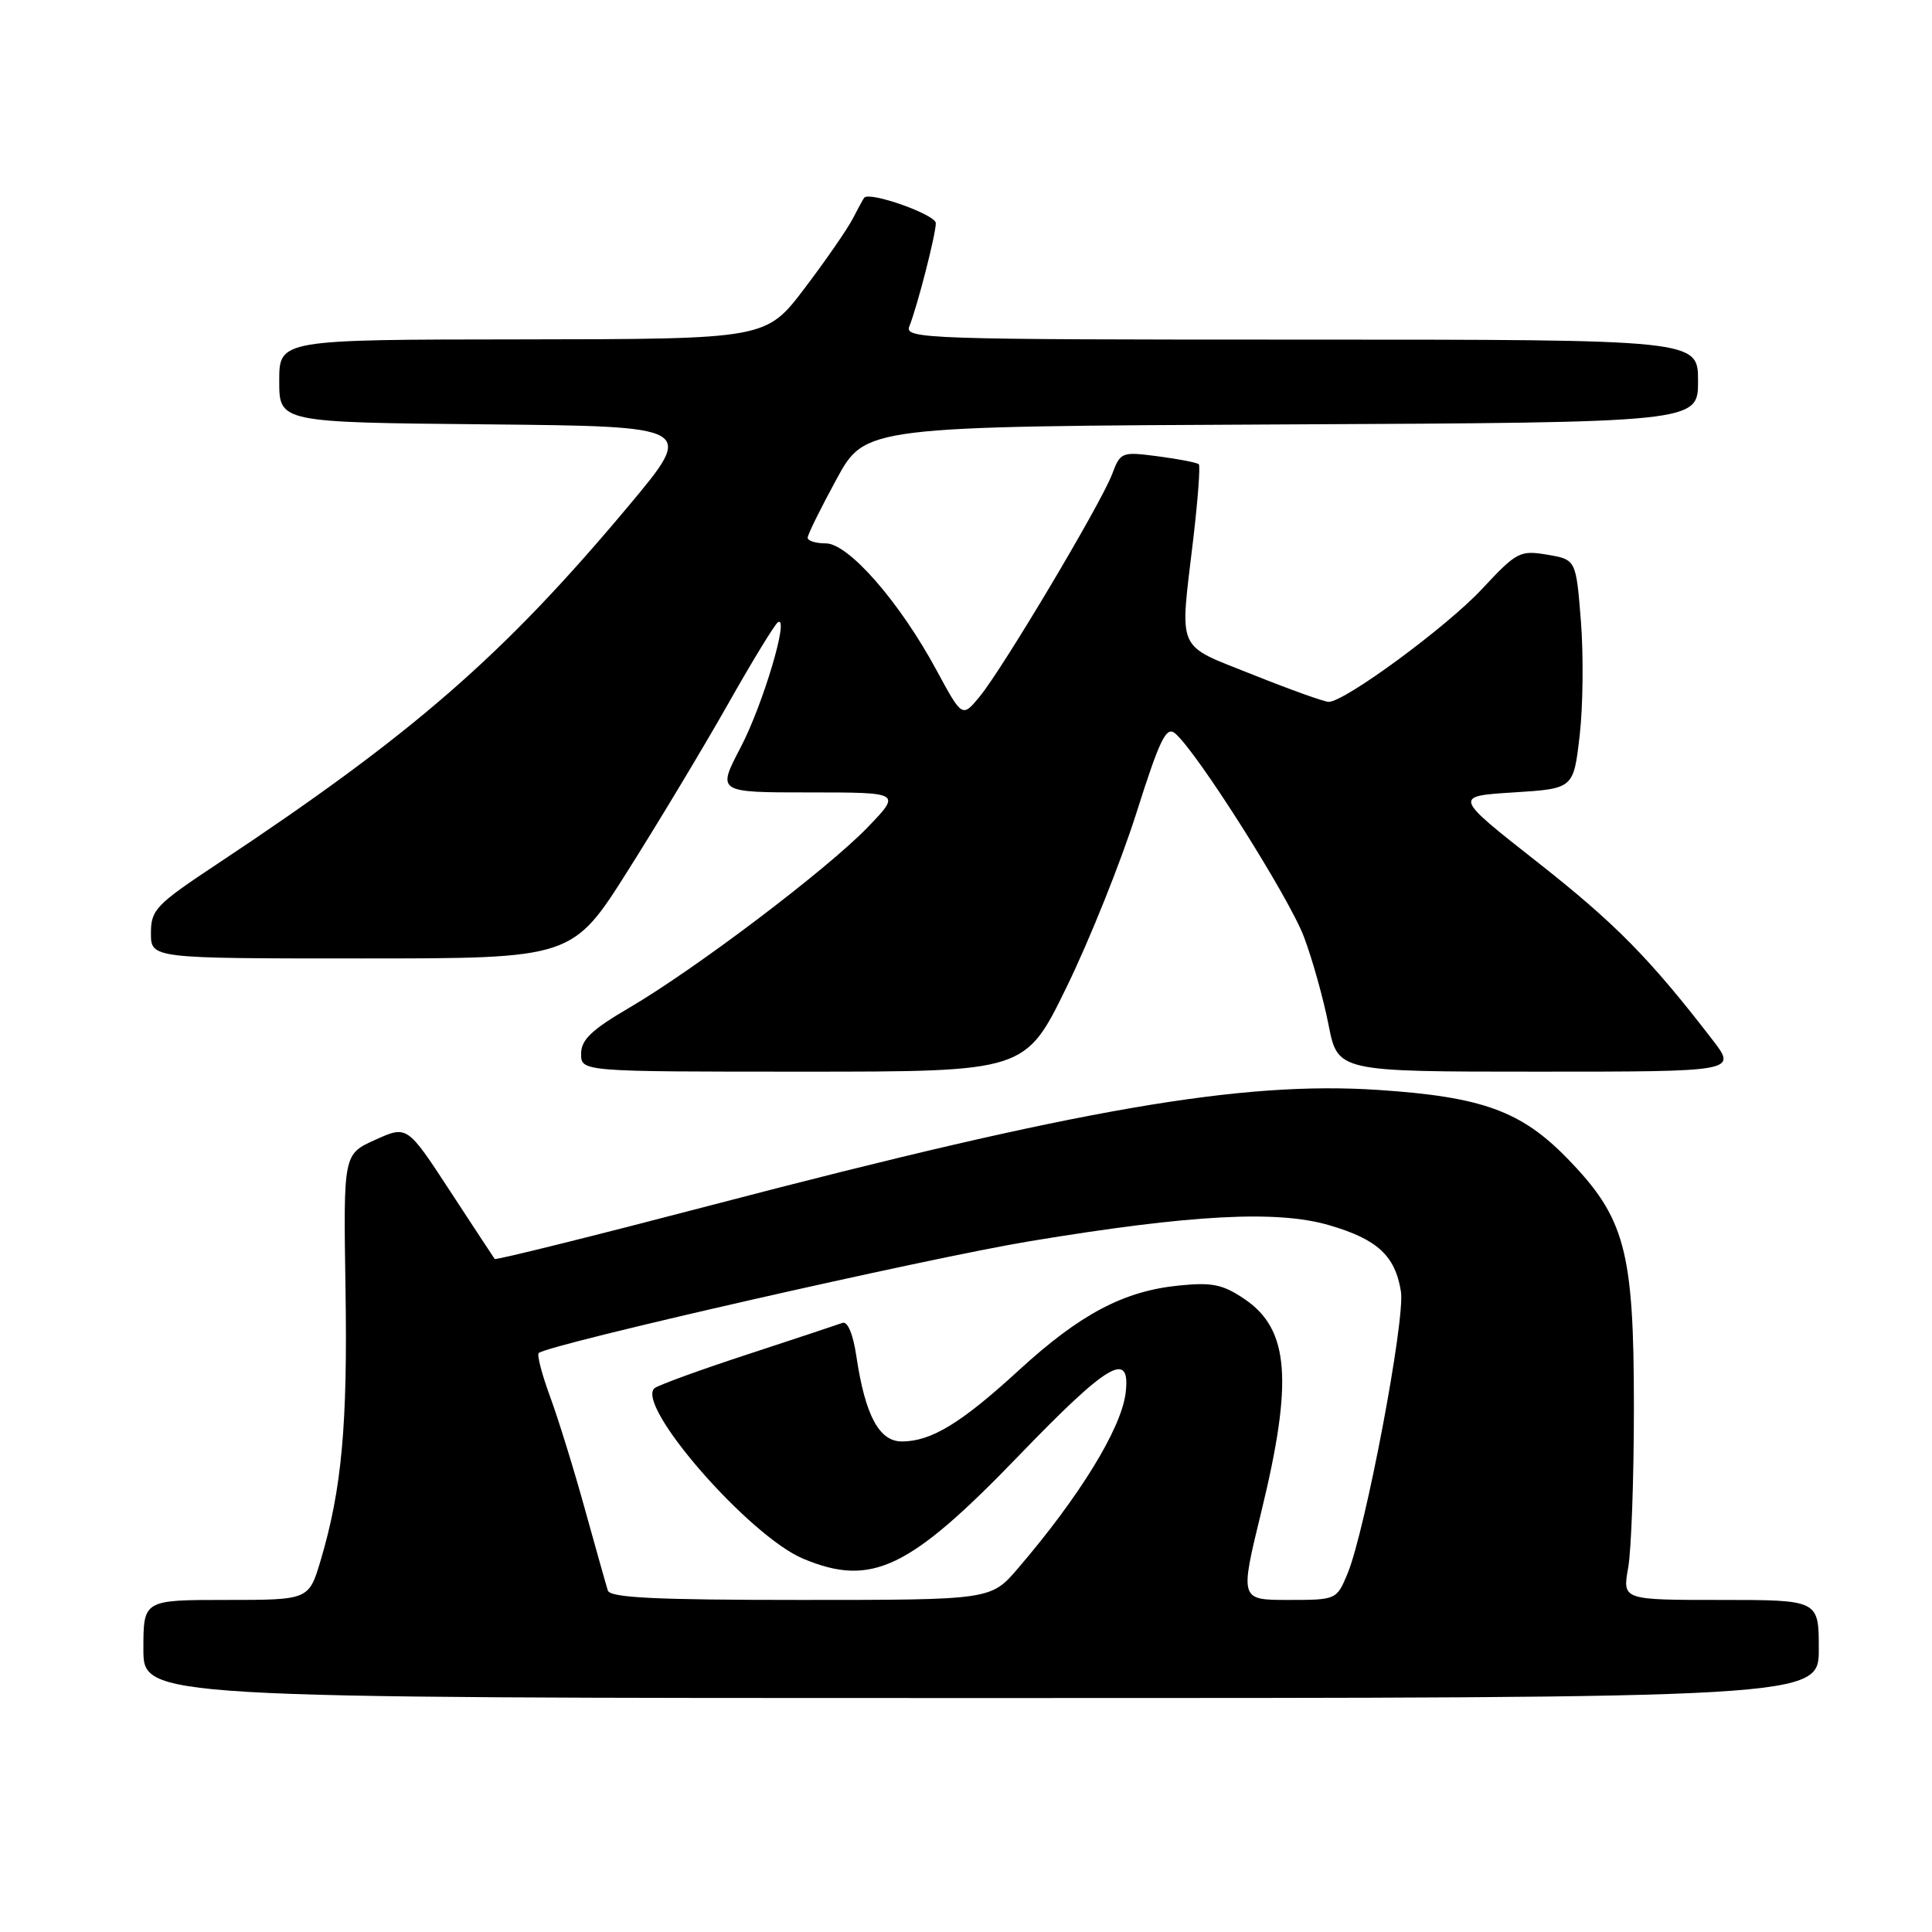 <?xml version="1.0" encoding="UTF-8" standalone="no"?>
<!DOCTYPE svg PUBLIC "-//W3C//DTD SVG 1.1//EN" "http://www.w3.org/Graphics/SVG/1.1/DTD/svg11.dtd" >
<svg xmlns="http://www.w3.org/2000/svg" xmlns:xlink="http://www.w3.org/1999/xlink" version="1.1" viewBox="0 0 256 256">
 <g >
 <path fill="currentColor"
d=" M 241.00 218.50 C 241.00 212.00 241.00 212.00 227.99 212.00 C 214.98 212.00 214.98 212.00 215.74 207.75 C 216.16 205.41 216.50 195.85 216.50 186.50 C 216.50 165.64 215.35 161.37 207.62 153.44 C 201.53 147.20 196.35 145.33 182.60 144.42 C 164.52 143.22 143.04 146.93 94.65 159.59 C 78.79 163.74 65.69 167.00 65.55 166.82 C 65.42 166.64 62.75 162.59 59.63 157.81 C 53.95 149.12 53.95 149.12 49.73 151.03 C 45.50 152.93 45.50 152.93 45.78 170.72 C 46.07 188.79 45.29 197.33 42.49 206.75 C 40.92 212.00 40.92 212.00 29.96 212.00 C 19.00 212.00 19.00 212.00 19.00 218.50 C 19.00 225.00 19.00 225.00 130.00 225.00 C 241.00 225.00 241.00 225.00 241.00 218.50 Z  M 141.35 130.75 C 144.37 124.56 148.52 114.21 150.57 107.75 C 153.67 97.97 154.53 96.19 155.70 97.17 C 158.56 99.54 170.83 118.93 172.79 124.17 C 173.91 127.15 175.37 132.38 176.04 135.80 C 177.26 142.00 177.26 142.00 203.71 142.00 C 230.17 142.00 230.17 142.00 226.89 137.75 C 218.59 126.98 214.05 122.37 203.72 114.24 C 192.60 105.50 192.60 105.50 200.55 105.00 C 208.50 104.50 208.50 104.50 209.31 97.50 C 209.76 93.65 209.83 86.82 209.48 82.32 C 208.83 74.15 208.83 74.15 205.02 73.50 C 201.40 72.89 200.96 73.12 196.36 78.06 C 191.68 83.08 178.19 93.00 176.05 93.00 C 175.48 93.00 170.96 91.38 166.01 89.40 C 155.70 85.27 156.31 86.67 158.12 71.37 C 158.73 66.16 159.06 61.73 158.85 61.52 C 158.64 61.30 156.22 60.83 153.48 60.47 C 148.62 59.83 148.47 59.89 147.36 62.83 C 145.92 66.68 132.86 88.61 129.81 92.30 C 127.50 95.10 127.50 95.10 124.09 88.80 C 119.21 79.76 112.43 72.00 109.42 72.00 C 108.09 72.00 107.01 71.66 107.02 71.25 C 107.02 70.84 108.74 67.35 110.84 63.50 C 114.65 56.50 114.65 56.50 169.82 56.24 C 225.00 55.98 225.00 55.98 225.00 50.49 C 225.00 45.00 225.00 45.00 172.39 45.00 C 122.69 45.00 119.82 44.90 120.49 43.25 C 121.56 40.56 124.00 31.07 124.00 29.57 C 124.00 28.44 115.24 25.33 114.51 26.20 C 114.38 26.37 113.69 27.62 112.98 29.00 C 112.27 30.38 109.40 34.52 106.60 38.22 C 101.50 44.93 101.50 44.93 69.25 44.97 C 37.00 45.00 37.00 45.00 37.00 50.48 C 37.00 55.97 37.00 55.97 64.55 56.23 C 92.10 56.50 92.10 56.50 83.32 67.00 C 66.69 86.87 54.75 97.26 28.75 114.50 C 20.65 119.87 20.00 120.55 20.00 123.65 C 20.00 127.00 20.00 127.00 47.93 127.00 C 75.86 127.00 75.86 127.00 83.27 115.25 C 87.35 108.79 93.31 98.87 96.51 93.21 C 99.71 87.55 102.67 82.71 103.08 82.45 C 104.64 81.48 101.09 93.42 98.12 99.07 C 95.02 105.00 95.02 105.00 107.22 105.00 C 119.42 105.00 119.42 105.00 114.96 109.63 C 109.59 115.20 92.14 128.41 83.35 133.55 C 78.38 136.46 77.00 137.78 77.00 139.63 C 77.00 142.00 77.00 142.00 106.43 142.00 C 135.87 142.00 135.87 142.00 141.35 130.75 Z  M 80.54 210.75 C 80.32 210.06 78.96 205.22 77.51 200.00 C 76.07 194.78 74.00 188.08 72.91 185.12 C 71.82 182.16 71.13 179.54 71.38 179.29 C 72.47 178.19 122.98 166.69 136.50 164.46 C 157.85 160.93 169.18 160.33 176.10 162.34 C 182.50 164.20 184.87 166.38 185.63 171.13 C 186.22 174.82 180.91 202.89 178.54 208.55 C 177.11 211.98 177.06 212.00 170.69 212.00 C 164.28 212.00 164.28 212.00 167.14 200.27 C 171.35 182.99 170.83 176.17 164.96 172.17 C 162.05 170.19 160.65 169.89 156.21 170.34 C 148.89 171.07 143.11 174.13 135.02 181.55 C 127.36 188.58 123.39 191.00 119.50 191.00 C 116.49 191.00 114.64 187.55 113.47 179.69 C 113.04 176.78 112.31 175.04 111.63 175.29 C 111.01 175.52 105.33 177.40 99.00 179.48 C 92.67 181.55 87.15 183.57 86.72 183.95 C 84.18 186.25 99.28 203.55 106.43 206.54 C 115.49 210.32 120.48 207.94 135.03 192.85 C 146.86 180.58 149.85 178.83 149.15 184.59 C 148.57 189.30 143.06 198.28 134.90 207.80 C 131.31 212.00 131.31 212.00 106.12 212.00 C 86.85 212.00 80.84 211.71 80.54 210.75 Z "/>
</g>
</svg>